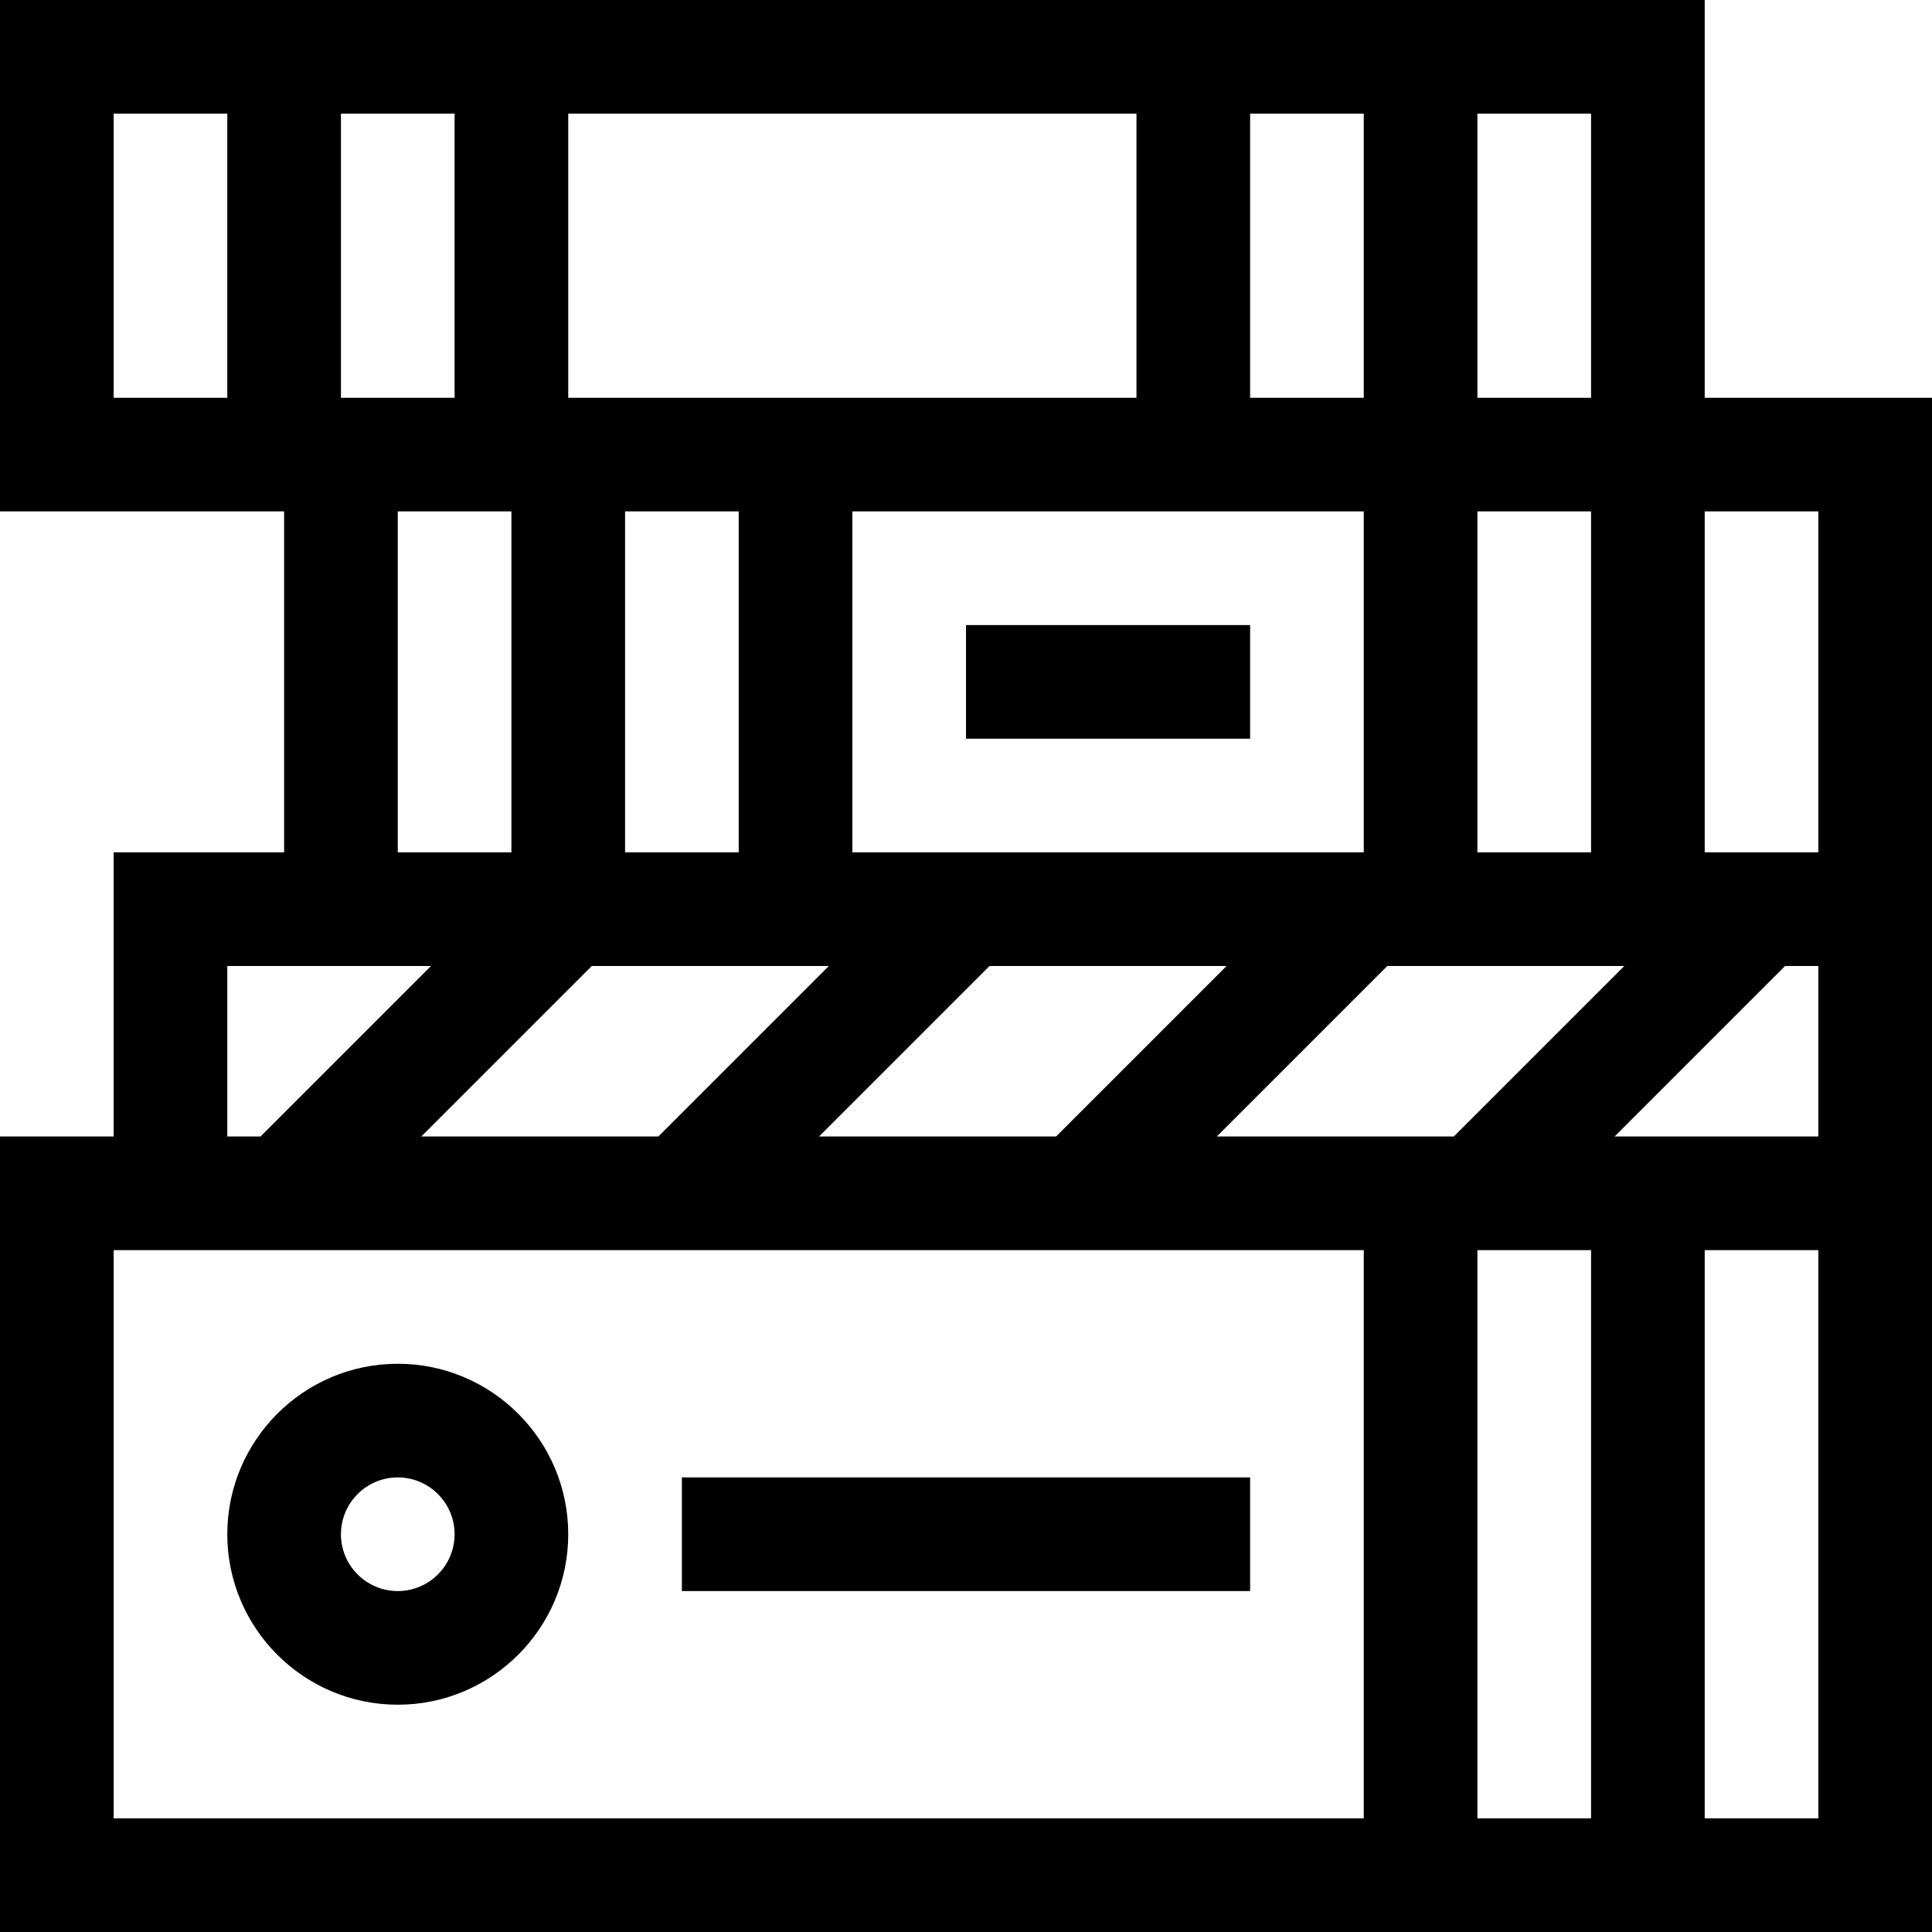 <svg id="Capa_1" enable-background="new 0 0 510 510" height="512" viewBox="0 0 510 510" width="512" xmlns="http://www.w3.org/2000/svg"><g><path d="m450 105v-105c-30.277 0-431.163 0-450 0v135h75v90h-45v75h-30v210h510c0-41.99 0-359.888 0-405zm-30-75v75h-30v-75zm0 195h-30v-90h30zm-98.787 75 45-45h62.574l-45 45c-18.731 0-41.707 0-62.574 0zm-156.213-165h30v90h-30zm60 90v-90h135v90zm-68.787 30h62.574l-45 45h-62.574zm105 0h62.574l-45 45h-62.574zm98.787-225v75h-30v-75zm-60 0v75c-10.128 0-139.87 0-150 0v-75zm-180 0v75h-30v-75zm-90 75v-75h30v75zm75 30h30v90h-30zm-45 120h53.787l-45 45h-8.787zm-30 225v-150h330v150zm360 0v-150h30v150zm90 0h-30v-150h30zm0-180c-11.245 0-42.339 0-53.787 0l45-45h8.787zm-30-75v-90h30v90z"/><path d="m255 165h75v30h-75z"/><path d="m105 360c-24.814 0-45 20.186-45 45s20.186 45 45 45c24.813 0 45-20.186 45-45s-20.187-45-45-45zm0 60c-8.272 0-15-6.728-15-15s6.728-15 15-15c8.271 0 15 6.728 15 15s-6.729 15-15 15z"/><path d="m180 390h150v30h-150z"/></g></svg>